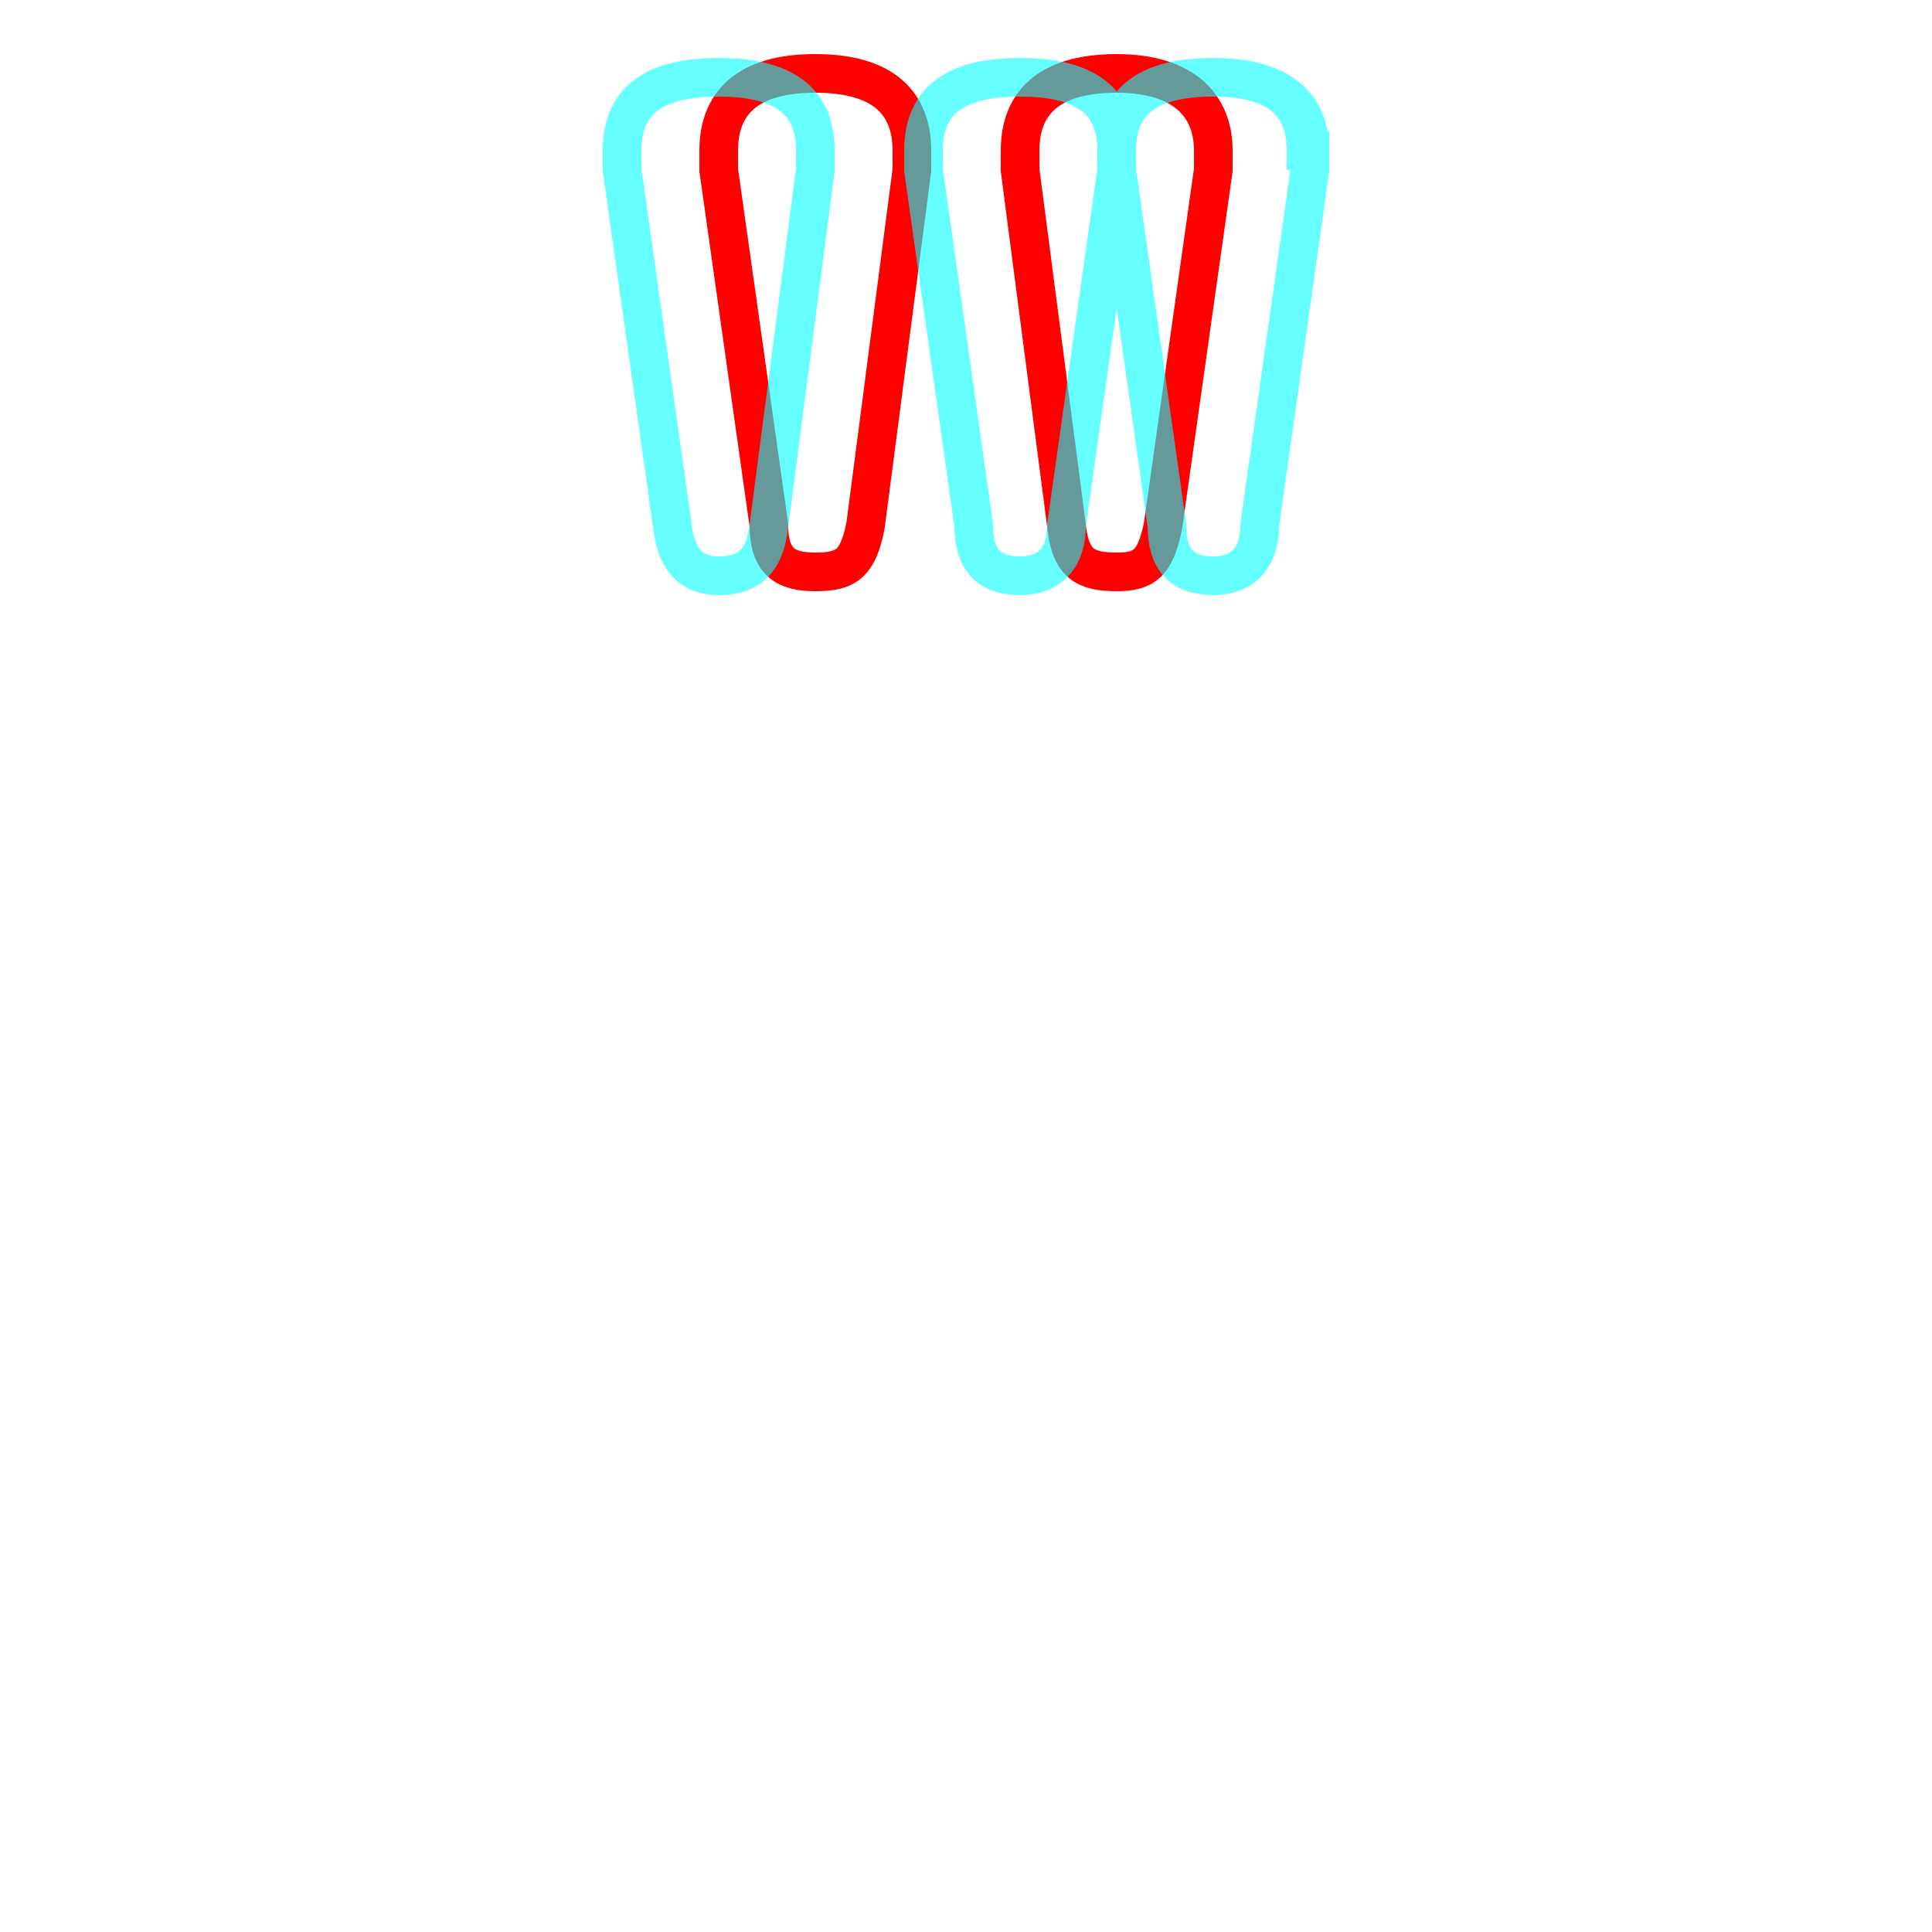 <?xml version='1.0' encoding='utf8'?>
<svg viewBox="0.0 -6.0 50.0 50.0" version="1.1" xmlns="http://www.w3.org/2000/svg">
<rect x="0.0" y="-6.0" width="50.0" height="50.0" fill="#333333" stroke="none"/>
<rect x="-1000" y="-1000" width="2000" height="2000" stroke="white" fill="white"/>
<g style="fill:none;stroke:rgba(255, 0, 0, 1);  stroke-width:1"><path d="M 18.6 -40.1 C 18.6 -41.3 19.3 -42.1 21.1 -42.1 C 22.9 -42.1 23.6 -41.3 23.6 -40.1 L 23.6 -39.6 L 22.4 -30.4 C 22.2 -29.4 21.9 -29.2 21.1 -29.2 C 20.4 -29.2 19.9 -29.4 19.9 -30.4 L 18.6 -39.6 Z M 26.4 -40.1 C 26.4 -41.3 27.1 -42.1 28.9 -42.1 C 30.6 -42.1 31.4 -41.3 31.4 -40.1 L 31.4 -39.6 L 30.1 -30.4 C 29.9 -29.4 29.6 -29.2 28.9 -29.2 C 28.1 -29.2 27.7 -29.4 27.6 -30.4 L 26.4 -39.6 Z" transform="translate(0.0 38.0)" />
</g>
<g style="fill:none;stroke:rgba(0, 255, 255, 0.6);  stroke-width:1">
<path d="M 21.1 -40.1 C 21.1 -41.3 20.4 -42.0 18.6 -42.0 C 16.8 -42.0 16.1 -41.3 16.1 -40.1 L 16.1 -39.6 L 17.4 -30.4 C 17.5 -29.5 17.9 -29.1 18.6 -29.1 C 19.4 -29.1 19.8 -29.5 19.9 -30.4 L 21.1 -39.6 L 21.1 -40.1 Z M 28.9 -40.1 C 28.9 -41.3 28.2 -42.0 26.4 -42.0 C 24.6 -42.0 23.9 -41.3 23.9 -40.1 L 23.9 -39.6 L 25.2 -30.4 C 25.2 -29.5 25.6 -29.1 26.4 -29.1 C 27.1 -29.1 27.6 -29.5 27.6 -30.4 L 28.9 -39.6 L 28.9 -40.1 C 28.9 -41.3 28.2 -42.0 26.4 -42.0 C 24.6 -42.0 23.9 -41.3 23.9 -40.1 L 23.9 -39.6 L 25.2 -30.4 C 25.2 -29.5 25.6 -29.1 26.4 -29.1 C 27.1 -29.1 27.6 -29.5 27.6 -30.4 L 28.9 -39.6 L 28.9 -40.1 Z M 33.8 -40.1 C 33.8 -41.3 33.1 -42.0 31.4 -42.0 C 29.6 -42.0 28.9 -41.3 28.9 -40.1 L 28.9 -39.6 L 30.2 -30.4 C 30.2 -29.5 30.6 -29.1 31.4 -29.1 C 32.1 -29.1 32.6 -29.5 32.6 -30.4 L 33.9 -39.6 L 33.9 -40.1 C 33.9 -41.3 33.1 -42.0 31.4 -42.0 C 29.6 -42.0 28.9 -41.3 28.9 -40.1 L 28.9 -39.6 L 30.2 -30.4 C 30.2 -29.5 30.6 -29.1 31.4 -29.1 C 32.1 -29.1 32.6 -29.5 32.6 -30.4 L 33.9 -39.6 L 33.9 -40.1 Z" transform="translate(0.0 38.0)" />
</g>
</svg>